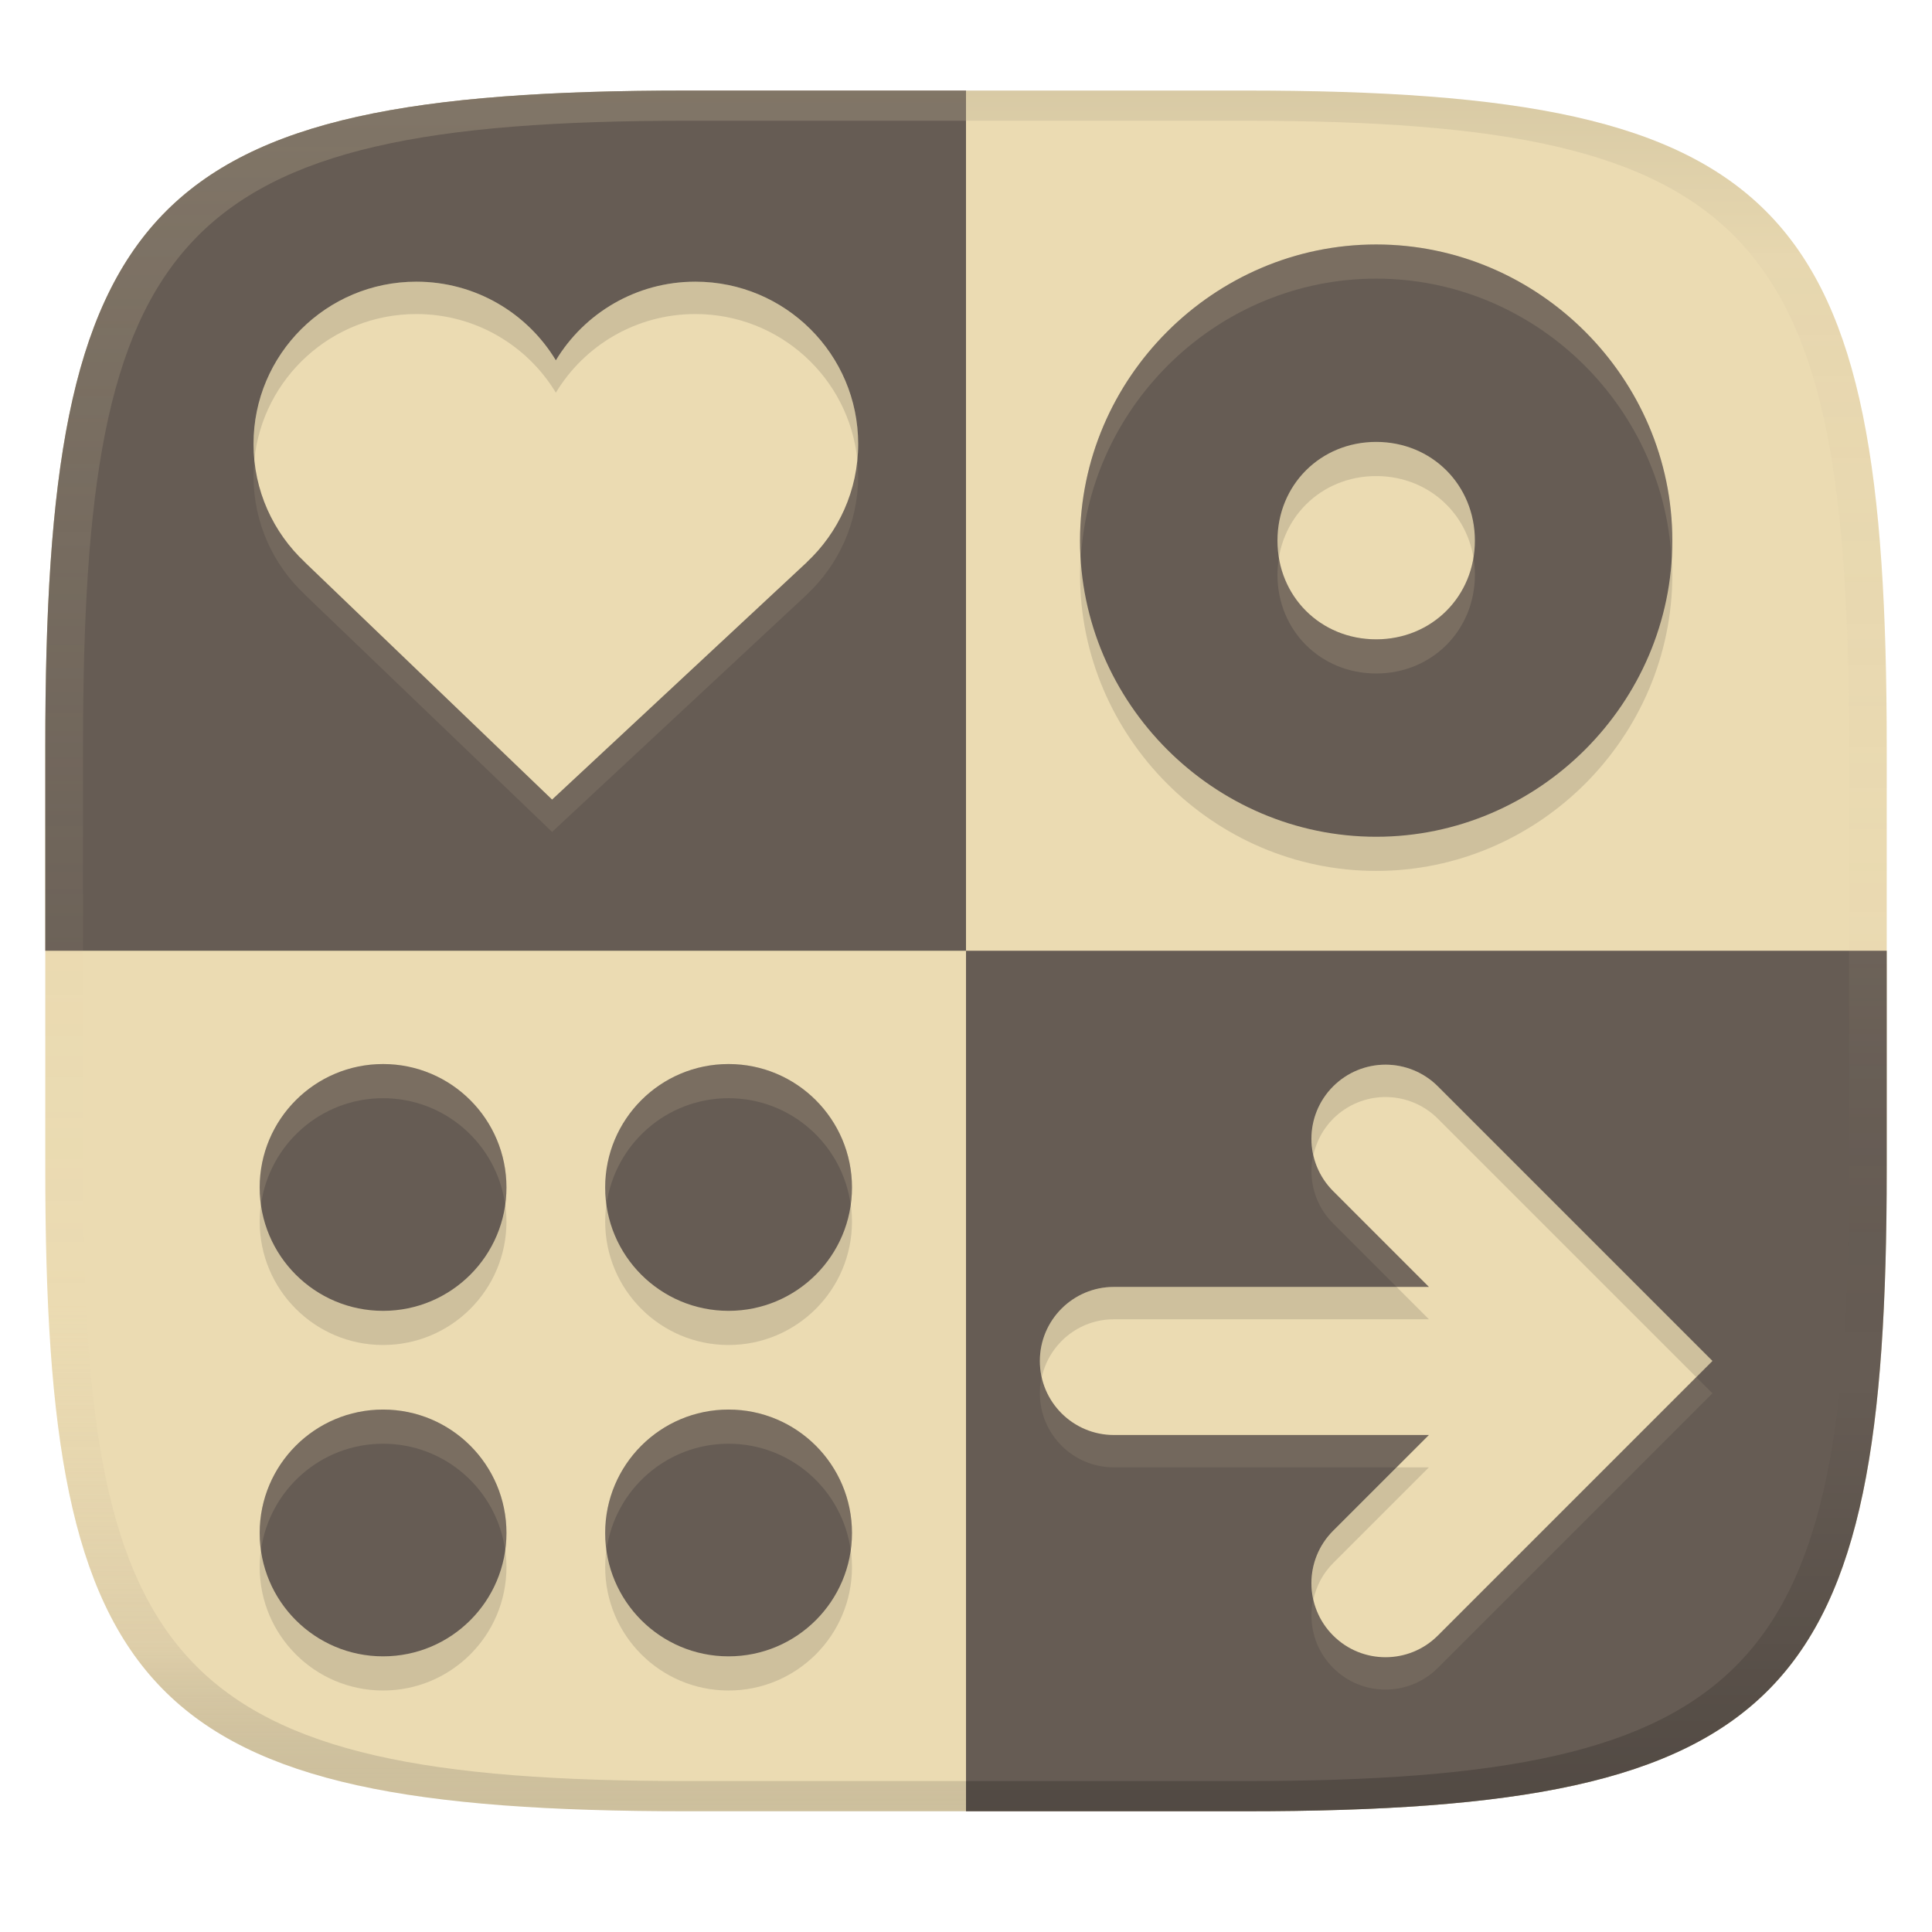 <svg width="256" height="256" version="1.1" xmlns="http://www.w3.org/2000/svg" xmlns:xlink="http://www.w3.org/1999/xlink">
  <defs>
    <linearGradient id="linearGradient31-8" x1=".5" x2=".5" y2="1" gradientTransform="matrix(244 0 0 228 5.99 12)" gradientUnits="userSpaceOnUse">
      <stop stop-color="#282828" stop-opacity=".1" offset="0"/>
      <stop stop-color="#bdae93" stop-opacity=".1" offset=".1"/>
      <stop stop-color="#d5c4a1" stop-opacity="0" offset=".702"/>
      <stop stop-color="#bdae93" stop-opacity=".302" offset=".9"/>
      <stop stop-color="#282828" stop-opacity=".15" offset="1"/>
    </linearGradient>
    <linearGradient id="linearGradient17" x1="-157.5" x2="-157.5" y1="-116" y2="112" gradientTransform="translate(267 128)" gradientUnits="userSpaceOnUse">
      <stop stop-color="#ebdbb2" stop-opacity=".2" offset="0"/>
      <stop stop-color="#ebdbb2" stop-opacity=".051" offset=".5"/>
      <stop stop-opacity="0" offset=".75"/>
      <stop stop-opacity=".102" offset=".875"/>
      <stop stop-opacity=".2" offset="1"/>
    </linearGradient>
  </defs>
  <path d="m165 12c72 0 85 15 85 87v56c0 70-13 85-85 85h-74c-72 0-85-15-85-85v-56c0-72 13-87 85-87z" fill="#ebdbb2" style="isolation:isolate"/>
  <path d="m91.002 12c-72 0-85 15-85 87v56c0 70 13 85 85 85h74c72 0 85-15 85-85v-56c0-72-13-87-85-87zm0 4h74c68 0 80 15 80 83v56c0 66-12 81-80 81h-74c-68 0-80-15-80-81v-56c0-68 12-83 80-83z" fill="url(#linearGradient31-8)" style="isolation:isolate"/>
  <path d="m91 12c-72 0-85 15-85 87v26.982h122v-113.98zm37.002 113.98v114.02h36.998c72 0 85-15 85-85v-29.018z" fill="#665c54" style="isolation:isolate"/>
  <path d="m55.168 41.611c-11.918 0-21.574 9.629-21.574 21.496 0 6.183 2.619 11.756 6.809 15.678h-0.014l32.766 31.447 33.762-31.447h-0.014c4.19-3.922 6.809-9.495 6.809-15.678 0-11.867-9.656-21.496-21.574-21.496-7.843 0-14.715 4.175-18.484 10.422-3.768-6.247-10.641-10.422-18.484-10.422zm128.42 103.75c-2.603 3.7e-4 -5.099 1.036-6.939 2.877-3.832 3.833-3.832 10.044 0 13.877l12.695 12.699h-41.748c-5.418 7.5e-4 -9.809 4.392-9.809 9.811 7.5e-4 5.417 4.392 9.808 9.809 9.809h41.74l-12.688 12.689c-3.833 3.833-3.833 10.048 0 13.881 3.833 3.832 10.044 3.832 13.877 0l36.383-36.383-36.383-36.385c-1.84-1.841-4.335-2.874-6.938-2.875z" fill="#ebdbb2" opacity=".1"/>
  <path d="m55.168 37.324c-11.917 0.001-21.574 9.63-21.574 21.496 0 6.183 2.619 11.754 6.809 15.676h-0.012l32.764 31.449 33.762-31.449h-0.014c4.19-3.922 6.809-9.493 6.809-15.676 0-11.867-9.656-21.496-21.574-21.496-7.843 0-14.715 4.175-18.484 10.422-3.768-6.246-10.64-10.421-18.482-10.422h-0.002zm128.42 103.75c-2.603 3.7e-4 -5.099 1.036-6.939 2.877-3.832 3.833-3.832 10.044 0 13.877l12.695 12.697h-41.748c-5.418 7.5e-4 -9.809 4.394-9.809 9.812 7.5e-4 5.417 4.392 9.808 9.809 9.809h41.74l-12.688 12.688c-3.833 3.833-3.833 10.05 0 13.883 3.833 3.832 10.044 3.832 13.877 0l36.383-36.385-36.383-36.383c-1.84-1.841-4.335-2.874-6.938-2.875z" fill="#ebdbb2"/>
  <path d="m55.168 37.324c-11.917 0.001-21.574 9.63-21.574 21.496 0 0.706 0.045 1.403 0.111 2.092 1.105-10.835 10.291-19.298 21.463-19.299h2e-3c7.842 6.98e-4 14.714 4.176 18.482 10.422 3.769-6.247 10.641-10.422 18.484-10.422 11.173 0 20.358 8.463 21.463 19.299 0.067-0.689 0.111-1.385 0.111-2.092 0-11.867-9.656-21.496-21.574-21.496-7.843 0-14.715 4.175-18.484 10.422-3.768-6.246-10.64-10.421-18.482-10.422zm128.42 103.75c-2.603 3.7e-4 -5.099 1.036-6.939 2.877-2.466 2.466-3.321 5.913-2.613 9.082 0.392-1.755 1.248-3.427 2.613-4.793 1.84-1.841 4.336-2.877 6.939-2.877 2.603 9.9e-4 5.098 1.034 6.938 2.875l34.238 34.238 2.144-2.144-36.383-36.383c-1.84-1.841-4.335-2.874-6.938-2.875zm-35.992 29.451c-5.418 7.5e-4 -9.809 4.394-9.809 9.812 1e-4 0.738 0.097 1.451 0.252 2.143 0.98-4.383 4.878-7.667 9.557-7.668h41.748l-4.287-4.287zm37.451 23.91-8.398 8.398c-2.467 2.466-3.323 5.915-2.615 9.086 0.392-1.757 1.248-3.43 2.615-4.797l12.688-12.688z" fill="#282828" opacity=".15"/>
  <path d="m182.35 36.92c-21.518 0-39.24 17.725-39.24 39.242 0 21.518 17.723 39.24 39.24 39.24 21.518 0 39.242-17.723 39.242-39.24 0-21.518-17.725-39.242-39.242-39.242zm0 26.162c7.377 0 13.08 5.704 13.08 13.08 0 7.377-5.704 13.08-13.08 13.08-7.377 0-13.08-5.704-13.08-13.08 0-7.377 5.704-13.08 13.08-13.08zm-131.59 82.436c-9.031 0-16.35 7.32-16.35 16.352s7.319 16.35 16.35 16.35c9.031 0 16.348-7.319 16.348-16.35s-7.317-16.352-16.348-16.352zm45.777 0c-9.031 0-16.348 7.32-16.348 16.352s7.317 16.35 16.348 16.35 16.355-7.319 16.355-16.35-7.325-16.352-16.355-16.352zm-45.777 45.783c-9.031 0-16.35 7.319-16.35 16.35 0 9.031 7.319 16.35 16.35 16.35 9.031 0 16.348-7.319 16.348-16.35 0-9.031-7.317-16.35-16.348-16.35zm45.777 0c-9.031 0-16.348 7.319-16.348 16.35 0 9.031 7.317 16.35 16.348 16.35s16.355-7.319 16.355-16.35c0-9.031-7.325-16.35-16.355-16.35z" fill="#282828" opacity=".15"/>
  <path d="m182.35 32.393c-21.518 0-39.24 17.725-39.24 39.242 0 21.518 17.723 39.24 39.24 39.24 21.518 0 39.242-17.723 39.242-39.24 0-21.518-17.725-39.242-39.242-39.242zm0 26.162c7.377 0 13.08 5.704 13.08 13.08 0 7.377-5.704 13.08-13.08 13.08-7.377 0-13.08-5.704-13.08-13.08 0-7.377 5.704-13.08 13.08-13.08zm-131.59 82.436c-9.031 0-16.35 7.32-16.35 16.352s7.319 16.35 16.35 16.35c9.031 0 16.348-7.319 16.348-16.35s-7.317-16.352-16.348-16.352zm45.777 0c-9.031 0-16.348 7.32-16.348 16.352s7.317 16.35 16.348 16.35c9.031 0 16.355-7.319 16.355-16.35s-7.325-16.352-16.355-16.352zm-45.777 45.783c-9.031 0-16.35 7.319-16.35 16.35 0 9.031 7.319 16.35 16.35 16.35 9.031 0 16.348-7.319 16.348-16.35 0-9.031-7.317-16.35-16.348-16.35zm45.777 0c-9.031 0-16.348 7.319-16.348 16.35 0 9.031 7.317 16.35 16.348 16.35 9.031 0 16.355-7.319 16.355-16.35 0-9.031-7.325-16.35-16.355-16.35z" fill="#665c54"/>
  <path d="m182.35 32.392c-21.518 0-39.24 17.723-39.24 39.24 0 0.764 0.073 1.51 0.117 2.264 1.196-20.477 18.369-36.977 39.123-36.977 20.753 0 37.93 16.499 39.127 36.977 0.044-0.753 0.115-1.5 0.115-2.264 0-21.518-17.725-39.24-39.242-39.24zm-12.881 41.504c-0.122 0.735-0.199 1.487-0.199 2.264 0 7.377 5.703 13.08 13.08 13.08 7.377 0 13.08-5.703 13.08-13.08 0-0.774-0.076-1.525-0.197-2.258-1.037 6.242-6.285 10.811-12.883 10.811-6.6 0-11.846-4.572-12.881-10.816zm-118.71 67.094c-9.031 0-16.35 7.32-16.35 16.352 0 0.769 0.073 1.519 0.176 2.26 1.106-7.955 7.914-14.084 16.174-14.084 8.261 0 15.07 6.131 16.174 14.088 0.103-0.742 0.174-1.494 0.174-2.264 0-9.031-7.317-16.352-16.348-16.352zm45.779 0c-9.031 0-16.35 7.32-16.35 16.352 0 0.769 0.073 1.519 0.176 2.26 1.106-7.955 7.914-14.084 16.174-14.084 8.261 0 15.075 6.131 16.18 14.088 0.103-0.742 0.174-1.494 0.174-2.264 0-9.031-7.323-16.352-16.354-16.352zm-45.779 45.783c-9.031 0-16.35 7.319-16.35 16.35 0 0.769 0.073 1.519 0.176 2.26 1.106-7.954 7.914-14.082 16.174-14.082 8.261 0 15.07 6.13 16.174 14.086 0.103-0.742 0.174-1.494 0.174-2.264 0-9.031-7.317-16.35-16.348-16.35zm45.779 0c-9.031 0-16.35 7.319-16.35 16.35 0 0.769 0.073 1.519 0.176 2.26 1.106-7.954 7.914-14.082 16.174-14.082 8.261 0 15.075 6.13 16.18 14.086 0.103-0.742 0.174-1.494 0.174-2.264 0-9.031-7.323-16.35-16.354-16.35z" fill="#ebdbb2" opacity=".15"/>
  <path d="m91.001 12c-72 0-85 15-85 87v26.982h5v-26.982c0-68 12-83 80-83h37.002v-4zm154 113.98v29.02c0 66-12 81-80 81h-37v4h37c72 0 85-15 85-85v-29.02z" fill="url(#linearGradient17)" style="isolation:isolate"/>
</svg>
